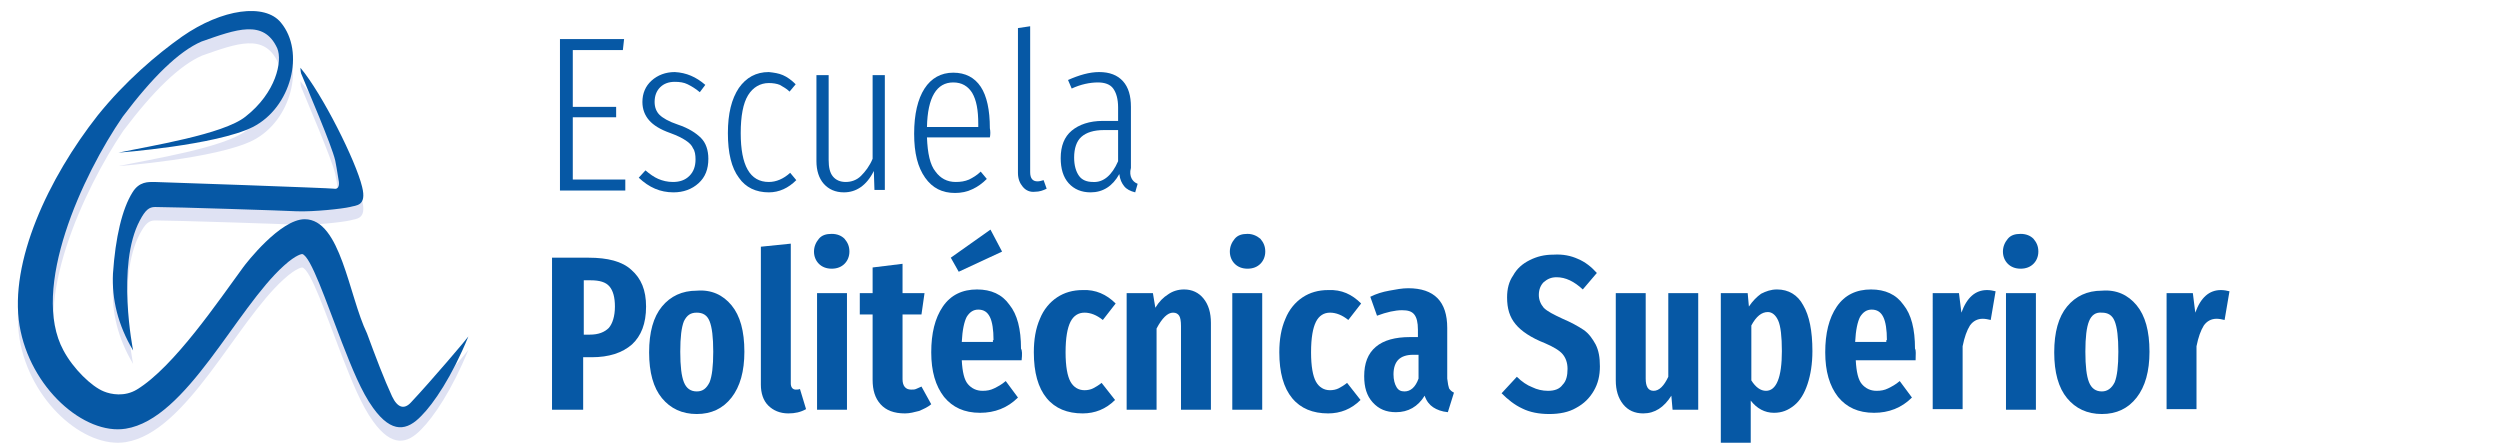 <?xml version="1.0" encoding="utf-8"?>
<!-- Generator: Adobe Illustrator 26.0.3, SVG Export Plug-In . SVG Version: 6.00 Build 0)  -->
<svg version="1.1" id="Capa_1" xmlns="http://www.w3.org/2000/svg" xmlns:xlink="http://www.w3.org/1999/xlink" x="0px" y="0px"
	 viewBox="0 0 409.4 72.5" style="enable-background:new 0 0 409.4 72.5;" xml:space="preserve">
<style type="text/css">
	.st0{fill:#DFE2F3;}
	.st1{fill:#0658A5;}
</style>
<g>
	<path class="st0" d="M67.3,68.1c-1.1,1.2-2.2,0.9-3.1-1c-1.3-2.8-2.7-6.5-4.1-10.3c-3-6.2-4.3-18.7-10.2-18.7
		c-4,0-9.6,7.2-10.1,7.9c-3.9,5.3-11.3,16.3-17.4,20c-2,1.2-4.2,0.8-5.4,0.3c-2-0.8-5-3.7-6.6-6.7C5.1,49.7,13.7,31,20.2,21.4
		c4.9-6.5,9.2-10.7,12.9-12.3c5.7-2,10.2-3.7,12.4,1.1c0.9,2.1-0.2,7.3-5.2,11.2c-3.6,2.8-15.7,4.7-20.9,5.8c0,0,16-1.2,22-4.2
		C47.7,19.8,50,10.7,46,5.9c-2.6-3.2-9.6-2.3-16.1,2.3c-4.1,2.9-9.3,7.3-13.8,12.9C7.9,31.4,1.5,45.1,3.2,55.5
		c1.7,10.2,10.6,18,17.4,16.9c10-1.6,18-19.6,25.9-26.7c2.1-1.9,3-1.9,3-1.9c1.4,0.4,3.8,7.5,6.5,14.5c1.6,4.1,3.2,8.1,5.1,10.7
		c3.1,4.3,5.6,3.7,7.9,1.3c2-2,5-6.4,7.7-13C76.7,57.4,70.6,64.6,67.3,68.1z"/>
	<path class="st0" d="M54.9,28.5c0.3,1.5,0.5,3,0.6,3.5c0.1,1-0.4,1.2-0.8,1.1c-0.4-0.1-28.8-1.1-29.4-1.1c-1,0-2.5-0.1-3.6,1.7
		c-1.7,2.7-2.8,7.4-3.2,13.3c-0.2,4.2,0.8,8.4,3.3,12.6c0,0-2.8-14,1.1-21.3c0.9-1.7,1.5-2.2,2.5-2.2c3.1,0,21.5,0.6,23.2,0.7
		c2.8,0.1,7.4-0.4,8.7-0.7c1-0.3,2.8-0.1,2-3.3c-1-4.2-6.5-15.2-10.1-19.5c0,0,0,0.5,0.1,0.9C50.3,16.7,54.3,25.9,54.9,28.5z"/>
</g>
<g>
	<path class="st1" d="M102.2,6.4L102,8.2h-8.2v9.3h7.1v1.7h-7.1v10.2h8.6v1.8H91.7V6.4H102.2z"/>
	<path class="st1" d="M115.5,13.9l-0.9,1.2c-0.7-0.6-1.4-1-2-1.3s-1.3-0.4-2.1-0.4c-1,0-1.8,0.3-2.4,0.9c-0.6,0.6-0.9,1.4-0.9,2.4
		c0,0.9,0.3,1.6,0.8,2.1c0.5,0.5,1.5,1.1,3,1.6c1.8,0.6,3,1.4,3.8,2.2c0.8,0.8,1.2,2,1.2,3.4c0,1.7-0.5,3-1.6,4
		c-1.1,1-2.5,1.5-4.1,1.5c-2.2,0-4-0.8-5.7-2.4l1.1-1.2c0.7,0.6,1.4,1.1,2.1,1.4c0.7,0.3,1.5,0.5,2.4,0.5c1.1,0,2-0.3,2.7-1
		s1-1.6,1-2.7c0-0.7-0.1-1.4-0.4-1.8c-0.2-0.5-0.6-0.9-1.2-1.3c-0.6-0.4-1.4-0.8-2.5-1.2c-1.7-0.6-2.8-1.3-3.5-2.1
		c-0.7-0.8-1.1-1.8-1.1-3c0-1.4,0.5-2.6,1.5-3.5c1-0.9,2.3-1.4,3.8-1.4C112.4,11.9,114,12.6,115.5,13.9z"/>
	<path class="st1" d="M128.2,12.3c0.7,0.3,1.4,0.8,2.1,1.5l-1,1.2c-0.5-0.5-1.1-0.8-1.6-1.1c-0.5-0.2-1.1-0.3-1.8-0.3
		c-1.4,0-2.6,0.7-3.4,2c-0.8,1.3-1.2,3.4-1.2,6.2c0,5.3,1.5,8,4.6,8c1.2,0,2.4-0.5,3.5-1.5l1,1.2c-1.3,1.3-2.8,2-4.5,2
		c-2.1,0-3.8-0.8-4.9-2.4c-1.2-1.6-1.8-4-1.8-7.3c0-3.2,0.6-5.6,1.8-7.4c1.2-1.7,2.8-2.6,4.9-2.6C126.8,11.9,127.5,12,128.2,12.3z"
		/>
	<path class="st1" d="M144.9,31.1h-1.7l-0.1-3.1c-1.2,2.4-2.9,3.5-4.9,3.5c-1.4,0-2.5-0.5-3.3-1.4s-1.2-2.2-1.2-3.7V12.3h2v13.9
		c0,1.2,0.2,2.1,0.7,2.7c0.5,0.6,1.2,0.9,2.1,0.9c0.9,0,1.8-0.3,2.5-1c0.7-0.7,1.4-1.6,1.9-2.8V12.3h2V31.1z"/>
	<path class="st1" d="M162.1,22.5h-10.3c0.1,2.6,0.5,4.5,1.4,5.6c0.8,1.1,1.9,1.7,3.3,1.7c0.8,0,1.5-0.1,2.2-0.4
		c0.6-0.3,1.3-0.7,1.9-1.3l1,1.2c-0.7,0.7-1.5,1.3-2.4,1.7c-0.8,0.4-1.8,0.6-2.8,0.6c-2.1,0-3.7-0.8-4.9-2.5s-1.8-4-1.8-7.2
		c0-3.2,0.6-5.7,1.7-7.4c1.1-1.7,2.7-2.6,4.7-2.6c2,0,3.5,0.8,4.5,2.3c1,1.5,1.5,3.8,1.5,6.8C162.2,21.5,162.2,22,162.1,22.5z
		 M160.2,20.3c0-2.3-0.3-3.9-1-5.1c-0.7-1.1-1.7-1.7-3.1-1.7c-2.7,0-4.2,2.4-4.3,7.3h8.4V20.3z"/>
	<path class="st1" d="M167.5,30.6c-0.5-0.6-0.8-1.3-0.8-2.3V4.6l2-0.3v23.9c0,1,0.4,1.5,1.2,1.5c0.3,0,0.7-0.1,1-0.2l0.5,1.4
		c-0.6,0.3-1.2,0.5-1.9,0.5C168.7,31.5,168,31.2,167.5,30.6z"/>
	<path class="st1" d="M185.3,29.2c0.2,0.4,0.5,0.7,1,0.9l-0.4,1.4c-0.8-0.2-1.4-0.5-1.8-1c-0.4-0.5-0.7-1.1-0.8-2
		c-1.1,2-2.7,3-4.7,3c-1.5,0-2.7-0.5-3.6-1.5c-0.9-1-1.3-2.4-1.3-4.1c0-2,0.6-3.5,1.8-4.5c1.2-1,2.9-1.6,5.1-1.6h2.5v-2.2
		c0-1.4-0.3-2.4-0.8-3.1c-0.5-0.7-1.4-1-2.5-1c-1.3,0-2.8,0.3-4.3,1l-0.6-1.4c1.8-0.8,3.5-1.3,5.1-1.3c1.7,0,3,0.5,3.9,1.5
		c0.9,1,1.3,2.4,1.3,4.2v10C185,28.2,185.1,28.8,185.3,29.2z M183.1,26.4v-5.1h-2.3c-1.7,0-2.9,0.4-3.7,1.1
		c-0.8,0.7-1.2,1.9-1.2,3.4c0,1.3,0.3,2.3,0.8,3c0.5,0.7,1.3,1,2.3,1C180.7,29.9,182.1,28.7,183.1,26.4z"/>
	<path class="st1" d="M103.4,44.2c1.6,1.4,2.4,3.3,2.4,6c0,2.8-0.8,4.8-2.3,6.2c-1.6,1.4-3.8,2.1-6.6,2.1h-1.4v8.6h-5.1V42.2h6
		C99.5,42.2,101.9,42.8,103.4,44.2z M99.7,53.7c0.6-0.7,1-1.9,1-3.5c0-1.5-0.3-2.6-0.9-3.3c-0.6-0.7-1.6-1-3.1-1h-1.1v8.9h1
		C98,54.8,99,54.4,99.7,53.7z"/>
	<path class="st1" d="M119.8,50c1.4,1.7,2.1,4.2,2.1,7.6c0,3.2-0.7,5.7-2.1,7.5c-1.4,1.8-3.3,2.7-5.7,2.7c-2.4,0-4.3-0.9-5.7-2.6
		c-1.4-1.7-2.1-4.2-2.1-7.5c0-3.3,0.7-5.8,2.1-7.5c1.4-1.7,3.3-2.6,5.7-2.6C116.5,47.4,118.4,48.3,119.8,50z M112,52.6
		c-0.4,1-0.6,2.6-0.6,5c0,2.4,0.2,4,0.6,5c0.4,1,1.1,1.5,2.1,1.5s1.6-0.5,2.1-1.5c0.4-1,0.6-2.6,0.6-5c0-2.4-0.2-4-0.6-5
		c-0.4-1-1.1-1.4-2.1-1.4S112.5,51.6,112,52.6z"/>
	<path class="st1" d="M125.8,66.4c-0.8-0.8-1.2-2-1.2-3.4V40.4l4.9-0.5v22.9c0,0.6,0.3,1,0.8,1c0.2,0,0.5,0,0.7-0.1L132,67
		c-0.9,0.5-1.8,0.7-2.9,0.7C127.7,67.7,126.6,67.2,125.8,66.4z"/>
	<path class="st1" d="M138.3,39.1c0.5,0.6,0.8,1.2,0.8,2.1c0,0.8-0.3,1.5-0.8,2c-0.5,0.5-1.2,0.8-2.1,0.8c-0.9,0-1.6-0.3-2.1-0.8
		s-0.8-1.2-0.8-2c0-0.8,0.3-1.5,0.8-2.1c0.5-0.6,1.2-0.8,2.1-0.8C137.1,38.3,137.8,38.6,138.3,39.1z M138.7,48v19.1h-4.9V48H138.7z"
		/>
	<path class="st1" d="M152.5,66.2c-0.6,0.5-1.3,0.8-2,1.1c-0.8,0.2-1.5,0.4-2.3,0.4c-1.8,0-3.1-0.5-4-1.5c-0.9-1-1.3-2.3-1.3-4V51.5
		h-2.1V48h2.1v-4.2l4.9-0.6V48h3.6l-0.5,3.5h-3.1v10.6c0,1.1,0.5,1.7,1.4,1.7c0.3,0,0.6,0,0.8-0.1c0.2-0.1,0.5-0.2,0.9-0.4
		L152.5,66.2z"/>
	<path class="st1" d="M167.3,59h-9.8c0.1,1.9,0.4,3.2,1,3.9c0.6,0.7,1.4,1.1,2.4,1.1c0.7,0,1.3-0.1,1.9-0.4c0.6-0.3,1.2-0.6,1.9-1.2
		l2,2.7c-1.7,1.7-3.8,2.5-6.2,2.5c-2.6,0-4.5-0.9-5.9-2.6c-1.4-1.8-2.1-4.2-2.1-7.3c0-3.1,0.6-5.6,1.9-7.5s3.2-2.8,5.6-2.8
		c2.3,0,4.1,0.8,5.3,2.5c1.3,1.6,1.9,4,1.9,7.2C167.4,57.4,167.4,58,167.3,59z M162.2,37.6l1.9,3.6l-7.1,3.3l-1.3-2.3L162.2,37.6z
		 M162.7,55.7c0-1.7-0.2-3-0.6-3.8c-0.4-0.8-1-1.2-1.9-1.2c-0.8,0-1.4,0.4-1.9,1.2c-0.4,0.8-0.7,2.1-0.8,4.1h5.1V55.7z"/>
	<path class="st1" d="M182.7,49.7l-2.1,2.7c-1-0.8-2-1.2-3-1.2c-1,0-1.8,0.5-2.3,1.5c-0.5,1-0.8,2.6-0.8,5c0,2.3,0.3,3.9,0.8,4.8
		c0.5,0.9,1.3,1.4,2.3,1.4c0.5,0,1-0.1,1.4-0.3s0.9-0.5,1.4-0.9l2.2,2.8c-1.5,1.5-3.3,2.2-5.3,2.2c-2.5,0-4.5-0.8-5.9-2.5
		c-1.4-1.7-2.1-4.2-2.1-7.5c0-2.1,0.3-3.9,1-5.5c0.6-1.5,1.6-2.7,2.8-3.5c1.2-0.8,2.6-1.2,4.2-1.2C179.4,47.4,181.2,48.2,182.7,49.7
		z"/>
	<path class="st1" d="M197.1,48.9c0.8,1,1.2,2.3,1.2,4v14.2h-4.9V53.4c0-0.8-0.1-1.4-0.3-1.7c-0.2-0.3-0.5-0.5-1-0.5
		c-0.9,0-1.8,0.9-2.7,2.6v13.3h-4.9V48h4.3l0.4,2.4c0.6-1,1.3-1.7,2.1-2.2c0.7-0.5,1.6-0.8,2.6-0.8
		C195.2,47.4,196.3,47.9,197.1,48.9z"/>
	<path class="st1" d="M206.4,39.1c0.5,0.6,0.8,1.2,0.8,2.1c0,0.8-0.3,1.5-0.8,2c-0.5,0.5-1.2,0.8-2.1,0.8c-0.9,0-1.6-0.3-2.1-0.8
		s-0.8-1.2-0.8-2c0-0.8,0.3-1.5,0.8-2.1c0.5-0.6,1.2-0.8,2.1-0.8C205.1,38.3,205.8,38.6,206.4,39.1z M206.7,48v19.1h-4.9V48H206.7z"
		/>
	<path class="st1" d="M222.9,49.7l-2.1,2.7c-1-0.8-2-1.2-3-1.2c-1,0-1.8,0.5-2.3,1.5c-0.5,1-0.8,2.6-0.8,5c0,2.3,0.3,3.9,0.8,4.8
		c0.5,0.9,1.3,1.4,2.3,1.4c0.5,0,1-0.1,1.4-0.3s0.9-0.5,1.4-0.9l2.2,2.8c-1.5,1.5-3.3,2.2-5.3,2.2c-2.5,0-4.5-0.8-5.9-2.5
		c-1.4-1.7-2.1-4.2-2.1-7.5c0-2.1,0.3-3.9,1-5.5c0.6-1.5,1.6-2.7,2.8-3.5c1.2-0.8,2.6-1.2,4.2-1.2C219.7,47.4,221.4,48.2,222.9,49.7
		z"/>
	<path class="st1" d="M237.3,63.6c0.2,0.3,0.4,0.5,0.8,0.7l-1,3.2c-1-0.1-1.8-0.4-2.4-0.8c-0.6-0.4-1.1-1-1.4-1.9
		c-1.1,1.8-2.7,2.7-4.7,2.7c-1.6,0-2.8-0.5-3.8-1.6s-1.4-2.5-1.4-4.3c0-2.1,0.6-3.7,1.9-4.8c1.3-1.1,3.2-1.6,5.6-1.6h1.3v-1.2
		c0-1.2-0.2-2-0.6-2.5c-0.4-0.5-1-0.7-2-0.7c-1.1,0-2.5,0.3-4.1,0.9l-1.1-3.1c1-0.5,2-0.8,3.1-1c1.1-0.2,2.1-0.4,3.1-0.4
		c4.3,0,6.4,2.2,6.4,6.5v8.3C237.1,62.9,237.2,63.3,237.3,63.6z M232.3,62v-3.9h-0.9c-1.1,0-1.9,0.3-2.4,0.8
		c-0.5,0.5-0.8,1.3-0.8,2.4c0,0.9,0.2,1.6,0.5,2.1c0.3,0.5,0.7,0.7,1.3,0.7C231,64.1,231.8,63.4,232.3,62z"/>
	<path class="st1" d="M258.4,42.4c1.2,0.5,2.2,1.3,3.1,2.3l-2.3,2.7c-1.4-1.3-2.8-2-4.3-2c-0.9,0-1.5,0.3-2.1,0.8
		c-0.5,0.5-0.8,1.2-0.8,2.1c0,0.8,0.3,1.5,0.8,2.1c0.6,0.6,1.6,1.1,3.1,1.8c1.4,0.6,2.5,1.2,3.4,1.8c0.9,0.6,1.5,1.5,2,2.4
		c0.5,1,0.7,2.1,0.7,3.6c0,1.5-0.3,2.8-1,4c-0.7,1.2-1.6,2.1-2.9,2.8c-1.2,0.7-2.7,1-4.4,1c-1.7,0-3.2-0.3-4.4-0.9
		c-1.3-0.6-2.4-1.5-3.4-2.5l2.5-2.7c0.8,0.8,1.7,1.4,2.5,1.7c0.8,0.4,1.7,0.6,2.6,0.6c1.1,0,1.9-0.3,2.4-1c0.6-0.6,0.8-1.5,0.8-2.6
		c0-1-0.3-1.8-0.8-2.4c-0.5-0.6-1.5-1.2-2.9-1.8c-2.3-0.9-3.9-2-4.8-3.1c-1-1.2-1.4-2.6-1.4-4.4c0-1.4,0.3-2.6,1-3.6
		c0.6-1.1,1.5-1.9,2.7-2.5c1.2-0.6,2.4-0.9,3.9-0.9C256,41.6,257.3,41.9,258.4,42.4z"/>
	<path class="st1" d="M278.2,67.1h-4.3l-0.2-2.3c-1.2,1.9-2.7,2.9-4.6,2.9c-1.4,0-2.5-0.5-3.3-1.5c-0.8-1-1.2-2.3-1.2-3.9V48h4.9v14
		c0,1.3,0.4,2,1.3,2c0.9,0,1.7-0.8,2.4-2.3V48h4.9V67.1z"/>
	<path class="st1" d="M295.3,50c1,1.7,1.5,4.2,1.5,7.5c0,2.1-0.3,3.9-0.8,5.4c-0.5,1.5-1.2,2.7-2.2,3.5s-2,1.2-3.3,1.2
		c-1.5,0-2.8-0.7-3.8-2v8.8l-4.9,0.5V48h4.4l0.2,2.2c0.6-0.9,1.3-1.6,2-2.1c0.8-0.4,1.6-0.7,2.6-0.7C292.9,47.4,294.4,48.3,295.3,50
		z M291.8,57.5c0-2.4-0.2-4.1-0.6-5c-0.4-0.9-1-1.4-1.7-1.4c-1,0-1.9,0.7-2.7,2.2v9c0.7,1.1,1.5,1.7,2.4,1.7
		C290.9,64,291.8,61.8,291.8,57.5z"/>
	<path class="st1" d="M313.7,59h-9.8c0.1,1.9,0.4,3.2,1,3.9c0.6,0.7,1.4,1.1,2.4,1.1c0.7,0,1.3-0.1,1.9-0.4c0.6-0.3,1.2-0.6,1.9-1.2
		l2,2.7c-1.7,1.7-3.8,2.5-6.2,2.5c-2.6,0-4.5-0.9-5.9-2.6c-1.4-1.8-2.1-4.2-2.1-7.3c0-3.1,0.6-5.6,1.9-7.5s3.2-2.8,5.6-2.8
		c2.3,0,4.1,0.8,5.3,2.5c1.3,1.6,1.9,4,1.9,7.2C313.8,57.4,313.7,58,313.7,59z M309,55.7c0-1.7-0.2-3-0.6-3.8
		c-0.4-0.8-1-1.2-1.9-1.2c-0.8,0-1.4,0.4-1.9,1.2c-0.4,0.8-0.7,2.1-0.8,4.1h5.1V55.7z"/>
	<path class="st1" d="M326.8,47.7l-0.8,4.7c-0.4-0.1-0.9-0.2-1.3-0.2c-0.9,0-1.6,0.4-2.1,1.1c-0.5,0.8-0.9,1.9-1.2,3.4v10.3h-4.9V48
		h4.3l0.4,3.2c0.9-2.5,2.3-3.7,4.2-3.7C325.9,47.5,326.4,47.6,326.8,47.7z"/>
	<path class="st1" d="M333,39.1c0.5,0.6,0.8,1.2,0.8,2.1c0,0.8-0.3,1.5-0.8,2c-0.5,0.5-1.2,0.8-2.1,0.8c-0.9,0-1.6-0.3-2.1-0.8
		c-0.5-0.5-0.8-1.2-0.8-2c0-0.8,0.3-1.5,0.8-2.1c0.5-0.6,1.2-0.8,2.1-0.8C331.8,38.3,332.5,38.6,333,39.1z M333.4,48v19.1h-4.9V48
		H333.4z"/>
	<path class="st1" d="M349.9,50c1.4,1.7,2.1,4.2,2.1,7.6c0,3.2-0.7,5.7-2.1,7.5c-1.4,1.8-3.3,2.7-5.7,2.7c-2.4,0-4.3-0.9-5.7-2.6
		c-1.4-1.7-2.1-4.2-2.1-7.5c0-3.3,0.7-5.8,2.1-7.5c1.4-1.7,3.3-2.6,5.7-2.6C346.6,47.4,348.5,48.3,349.9,50z M342.1,52.6
		c-0.4,1-0.6,2.6-0.6,5c0,2.4,0.2,4,0.6,5c0.4,1,1.1,1.5,2.1,1.5c0.9,0,1.6-0.5,2.1-1.5c0.4-1,0.6-2.6,0.6-5c0-2.4-0.2-4-0.6-5
		c-0.4-1-1.1-1.4-2.1-1.4C343.2,51.1,342.5,51.6,342.1,52.6z"/>
	<path class="st1" d="M365.1,47.7l-0.8,4.7c-0.4-0.1-0.9-0.2-1.3-0.2c-0.9,0-1.6,0.4-2.1,1.1c-0.5,0.8-0.9,1.9-1.2,3.4v10.3h-4.9V48
		h4.3l0.4,3.2c0.9-2.5,2.3-3.7,4.2-3.7C364.2,47.5,364.7,47.6,365.1,47.7z"/>
</g>
<g>
	<path class="st1" d="M67.3,65.9c-1.1,1.2-2.2,0.9-3.1-1c-1.3-2.8-2.7-6.5-4.1-10.3c-3-6.2-4.3-18.7-10.2-18.7
		c-4,0-9.6,7.2-10.1,7.9c-3.9,5.3-11.3,16.3-17.4,20c-2,1.2-4.2,0.8-5.4,0.3c-2-0.8-5-3.7-6.6-6.7c-5.5-10.1,3.1-28.7,9.7-38.3
		c4.9-6.5,9.2-10.7,12.9-12.3c5.7-2,10.2-3.7,12.4,1.1c0.9,2.1-0.2,7.3-5.2,11.2C36.6,22,24.6,23.9,19.4,25c0,0,16-1.2,22-4.2
		C47.7,17.6,50,8.5,46,3.7C43.4,0.5,36.4,1.4,29.8,6c-4.1,2.9-9.3,7.3-13.8,12.9C7.9,29.2,1.5,42.9,3.2,53.3
		c1.7,10.2,10.6,18,17.4,16.9c10-1.6,18-19.6,25.9-26.7c2.1-1.9,3-1.9,3-1.9c1.4,0.4,3.8,7.5,6.5,14.5c1.6,4.1,3.2,8.1,5.1,10.7
		c3.1,4.3,5.6,3.7,7.9,1.3c2-2,5-6.4,7.7-13C76.7,55.2,70.6,62.4,67.3,65.9z"/>
	<path class="st1" d="M54.9,26.3c0.3,1.5,0.5,3,0.6,3.5c0.1,1-0.4,1.2-0.8,1.1c-0.4-0.1-28.8-1.1-29.4-1.1c-1,0-2.5-0.1-3.6,1.7
		c-1.7,2.7-2.8,7.4-3.2,13.3c-0.2,4.2,0.8,8.4,3.3,12.6c0,0-2.8-14,1.1-21.3c0.9-1.7,1.5-2.2,2.5-2.2c3.1,0,21.5,0.6,23.2,0.7
		c2.8,0.1,7.4-0.4,8.7-0.7c1-0.3,2.8-0.1,2-3.3c-1-4.2-6.5-15.2-10.1-19.5c0,0,0,0.5,0.1,0.9C50.3,14.5,54.3,23.7,54.9,26.3z"/>
</g>
</svg>
